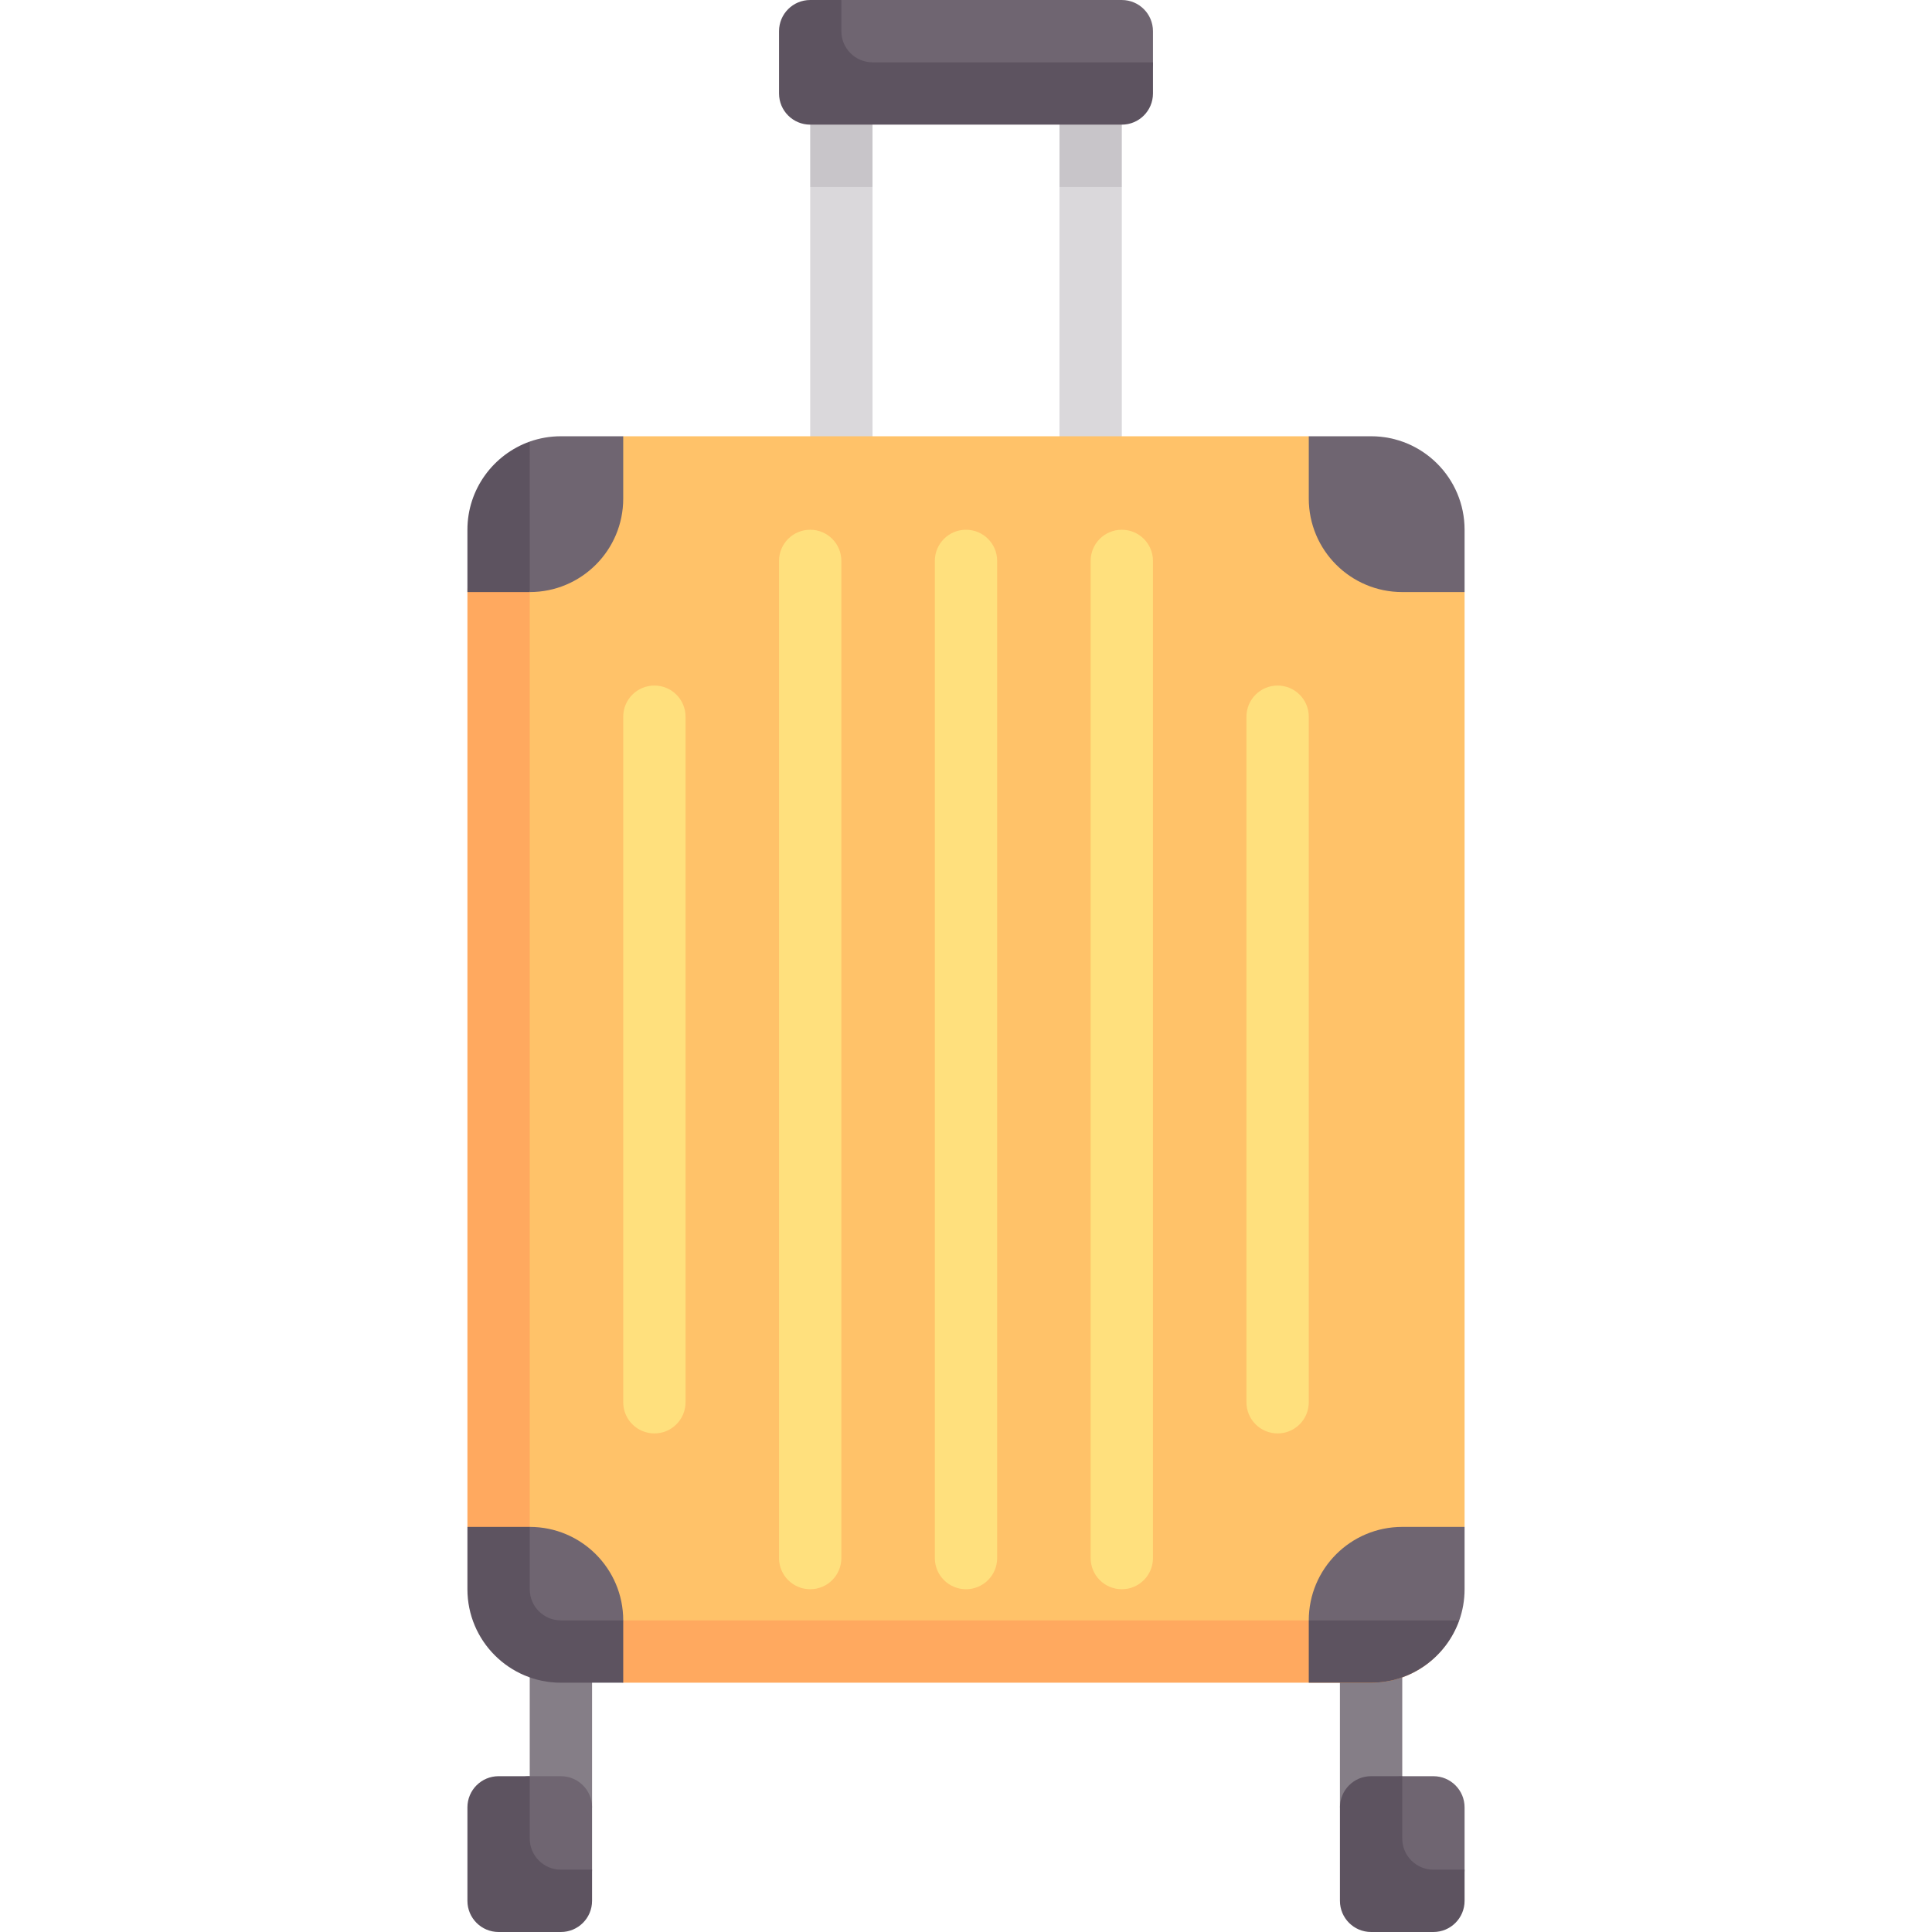<svg id="Capa_1" enable-background="new 0 0 512 512" height="512" viewBox="0 0 512 512" width="512" xmlns="http://www.w3.org/2000/svg"><path d="m214.71 49.548 7.957-6.881 8.559 6.881v74.323h-16.516z" fill="#dad8db"/><path d="m214.71 24.774h16.516v24.774h-16.516z" fill="#c8c5c9"/><path d="m280.774 49.548 6.425-9.637 10.091 9.637v74.323h-16.516z" fill="#dad8db"/><path d="m280.774 24.774h16.516v24.774h-16.516z" fill="#c8c5c9"/><path d="m140.387 437.677h16.516v41.29h-16.516z" fill="#857e87"/><path d="m355.097 437.677h16.516v41.29h-16.516z" fill="#857e87"/><path d="m346.839 115.613h-181.678l-33.495 41.29v255.989c0 13.682 11.092 24.774 24.774 24.774h190.398l41.29-33.021v-247.742z" fill="#ffc269"/><path d="m148.645 429.419c-4.561 0-8.258-3.698-8.258-8.258v-270.161c-9.6 3.413-16.516-4.868-16.516 5.903v247.742l3.27 13.246c0 13.682 11.092 24.774 24.774 24.774l13.245 3.27h198.194c10.771 0 19.844-6.916 23.257-16.516z" fill="#ffa95f"/><path d="m148.645 503.742h-8.258c-4.561 0-8.258-3.697-8.258-8.258v-16.516c0-4.561 3.697-8.258 8.258-8.258h8.258c4.561 0 8.258 3.697 8.258 8.258v16.516c0 4.561-3.697 8.258-8.258 8.258z" fill="#6f6571"/><path d="m140.387 404.645-9.246 9.246c0 13.682 11.092 24.774 24.774 24.774l9.246-9.246c0-13.682-11.091-24.774-24.774-24.774z" fill="#6f6571"/><path d="m165.161 115.613v16.516c0 13.682-11.092 24.774-24.774 24.774l-5.887-25.653 5.889-14.228c2.582-.912 5.361-1.409 8.256-1.409z" fill="#6f6571"/><g fill="#ffe07d"><path d="m214.71 421.161c-4.565 0-8.258-3.694-8.258-8.258v-264.258c0-4.565 3.694-8.258 8.258-8.258 4.565 0 8.258 3.694 8.258 8.258v264.258c0 4.565-3.694 8.258-8.258 8.258z"/><path d="m297.29 421.161c-4.565 0-8.258-3.694-8.258-8.258v-264.258c0-4.565 3.694-8.258 8.258-8.258s8.258 3.694 8.258 8.258v264.258c0 4.565-3.693 8.258-8.258 8.258z"/><path d="m338.581 379.871c-4.565 0-8.258-3.694-8.258-8.258v-181.678c0-4.565 3.694-8.258 8.258-8.258s8.258 3.694 8.258 8.258v181.677c0 4.565-3.694 8.259-8.258 8.259z"/><path d="m173.419 379.871c-4.565 0-8.258-3.694-8.258-8.258v-181.678c0-4.565 3.694-8.258 8.258-8.258s8.258 3.694 8.258 8.258v181.677c0 4.565-3.693 8.259-8.258 8.259z"/><path d="m256 421.161c-4.565 0-8.258-3.694-8.258-8.258v-264.258c0-4.565 3.694-8.258 8.258-8.258s8.258 3.694 8.258 8.258v264.258c0 4.565-3.693 8.258-8.258 8.258z"/></g><path d="m140.389 117.022c-9.6 3.413-16.518 12.594-16.518 23.365v16.516h16.516z" fill="#5d5360"/><path d="m140.387 421.161v-16.516h-16.516v16.516c0 13.682 11.092 24.774 24.774 24.774h16.516v-16.516h-16.516c-4.561 0-8.258-3.697-8.258-8.258z" fill="#5d5360"/><path d="m371.613 404.645c-13.682 0-24.774 11.092-24.774 24.774l17.828 5.497 22.053-5.497c.913-2.583 1.41-5.363 1.41-8.258v-16.516z" fill="#6f6571"/><path d="m346.839 115.613v16.516c0 13.682 11.092 24.774 24.774 24.774h16.516v-16.516c0-13.682-11.092-24.774-24.774-24.774z" fill="#6f6571"/><path d="m386.718 429.419h-39.879v16.516h16.516c10.771 0 19.95-6.915 23.363-16.516z" fill="#5d5360"/><path d="m140.387 487.226v-16.516h-8.258c-4.561 0-8.258 3.697-8.258 8.258v24.774c0 4.561 3.697 8.258 8.258 8.258h16.516c4.561 0 8.258-3.697 8.258-8.258v-8.258h-8.258c-4.561 0-8.258-3.697-8.258-8.258z" fill="#5d5360"/><path d="m379.871 503.742h-8.258c-4.561 0-8.258-3.697-8.258-8.258v-16.516c0-4.561 3.697-8.258 8.258-8.258h8.258c4.561 0 8.258 3.697 8.258 8.258v16.516c0 4.561-3.697 8.258-8.258 8.258z" fill="#6f6571"/><path d="m371.613 487.226v-16.516h-8.258c-4.561 0-8.258 3.697-8.258 8.258v24.774c0 4.561 3.697 8.258 8.258 8.258h16.516c4.561 0 8.258-3.697 8.258-8.258v-8.258h-8.258c-4.561 0-8.258-3.697-8.258-8.258z" fill="#5d5360"/><path d="m297.29 24.774h-74.323c-4.561 0-8.258-3.697-8.258-8.258v-8.258c0-4.561 3.697-8.258 8.258-8.258h74.323c4.561 0 8.258 3.697 8.258 8.258v8.258c0 4.561-3.697 8.258-8.258 8.258z" fill="#6f6571"/><path d="m231.226 16.516c-4.561 0-8.258-3.698-8.258-8.258v-8.258h-8.258c-4.561 0-8.258 3.697-8.258 8.258v16.516c0 4.56 3.697 8.258 8.258 8.258h82.581c4.561 0 8.258-3.698 8.258-8.258v-8.258z" fill="#5d5360"/></svg>